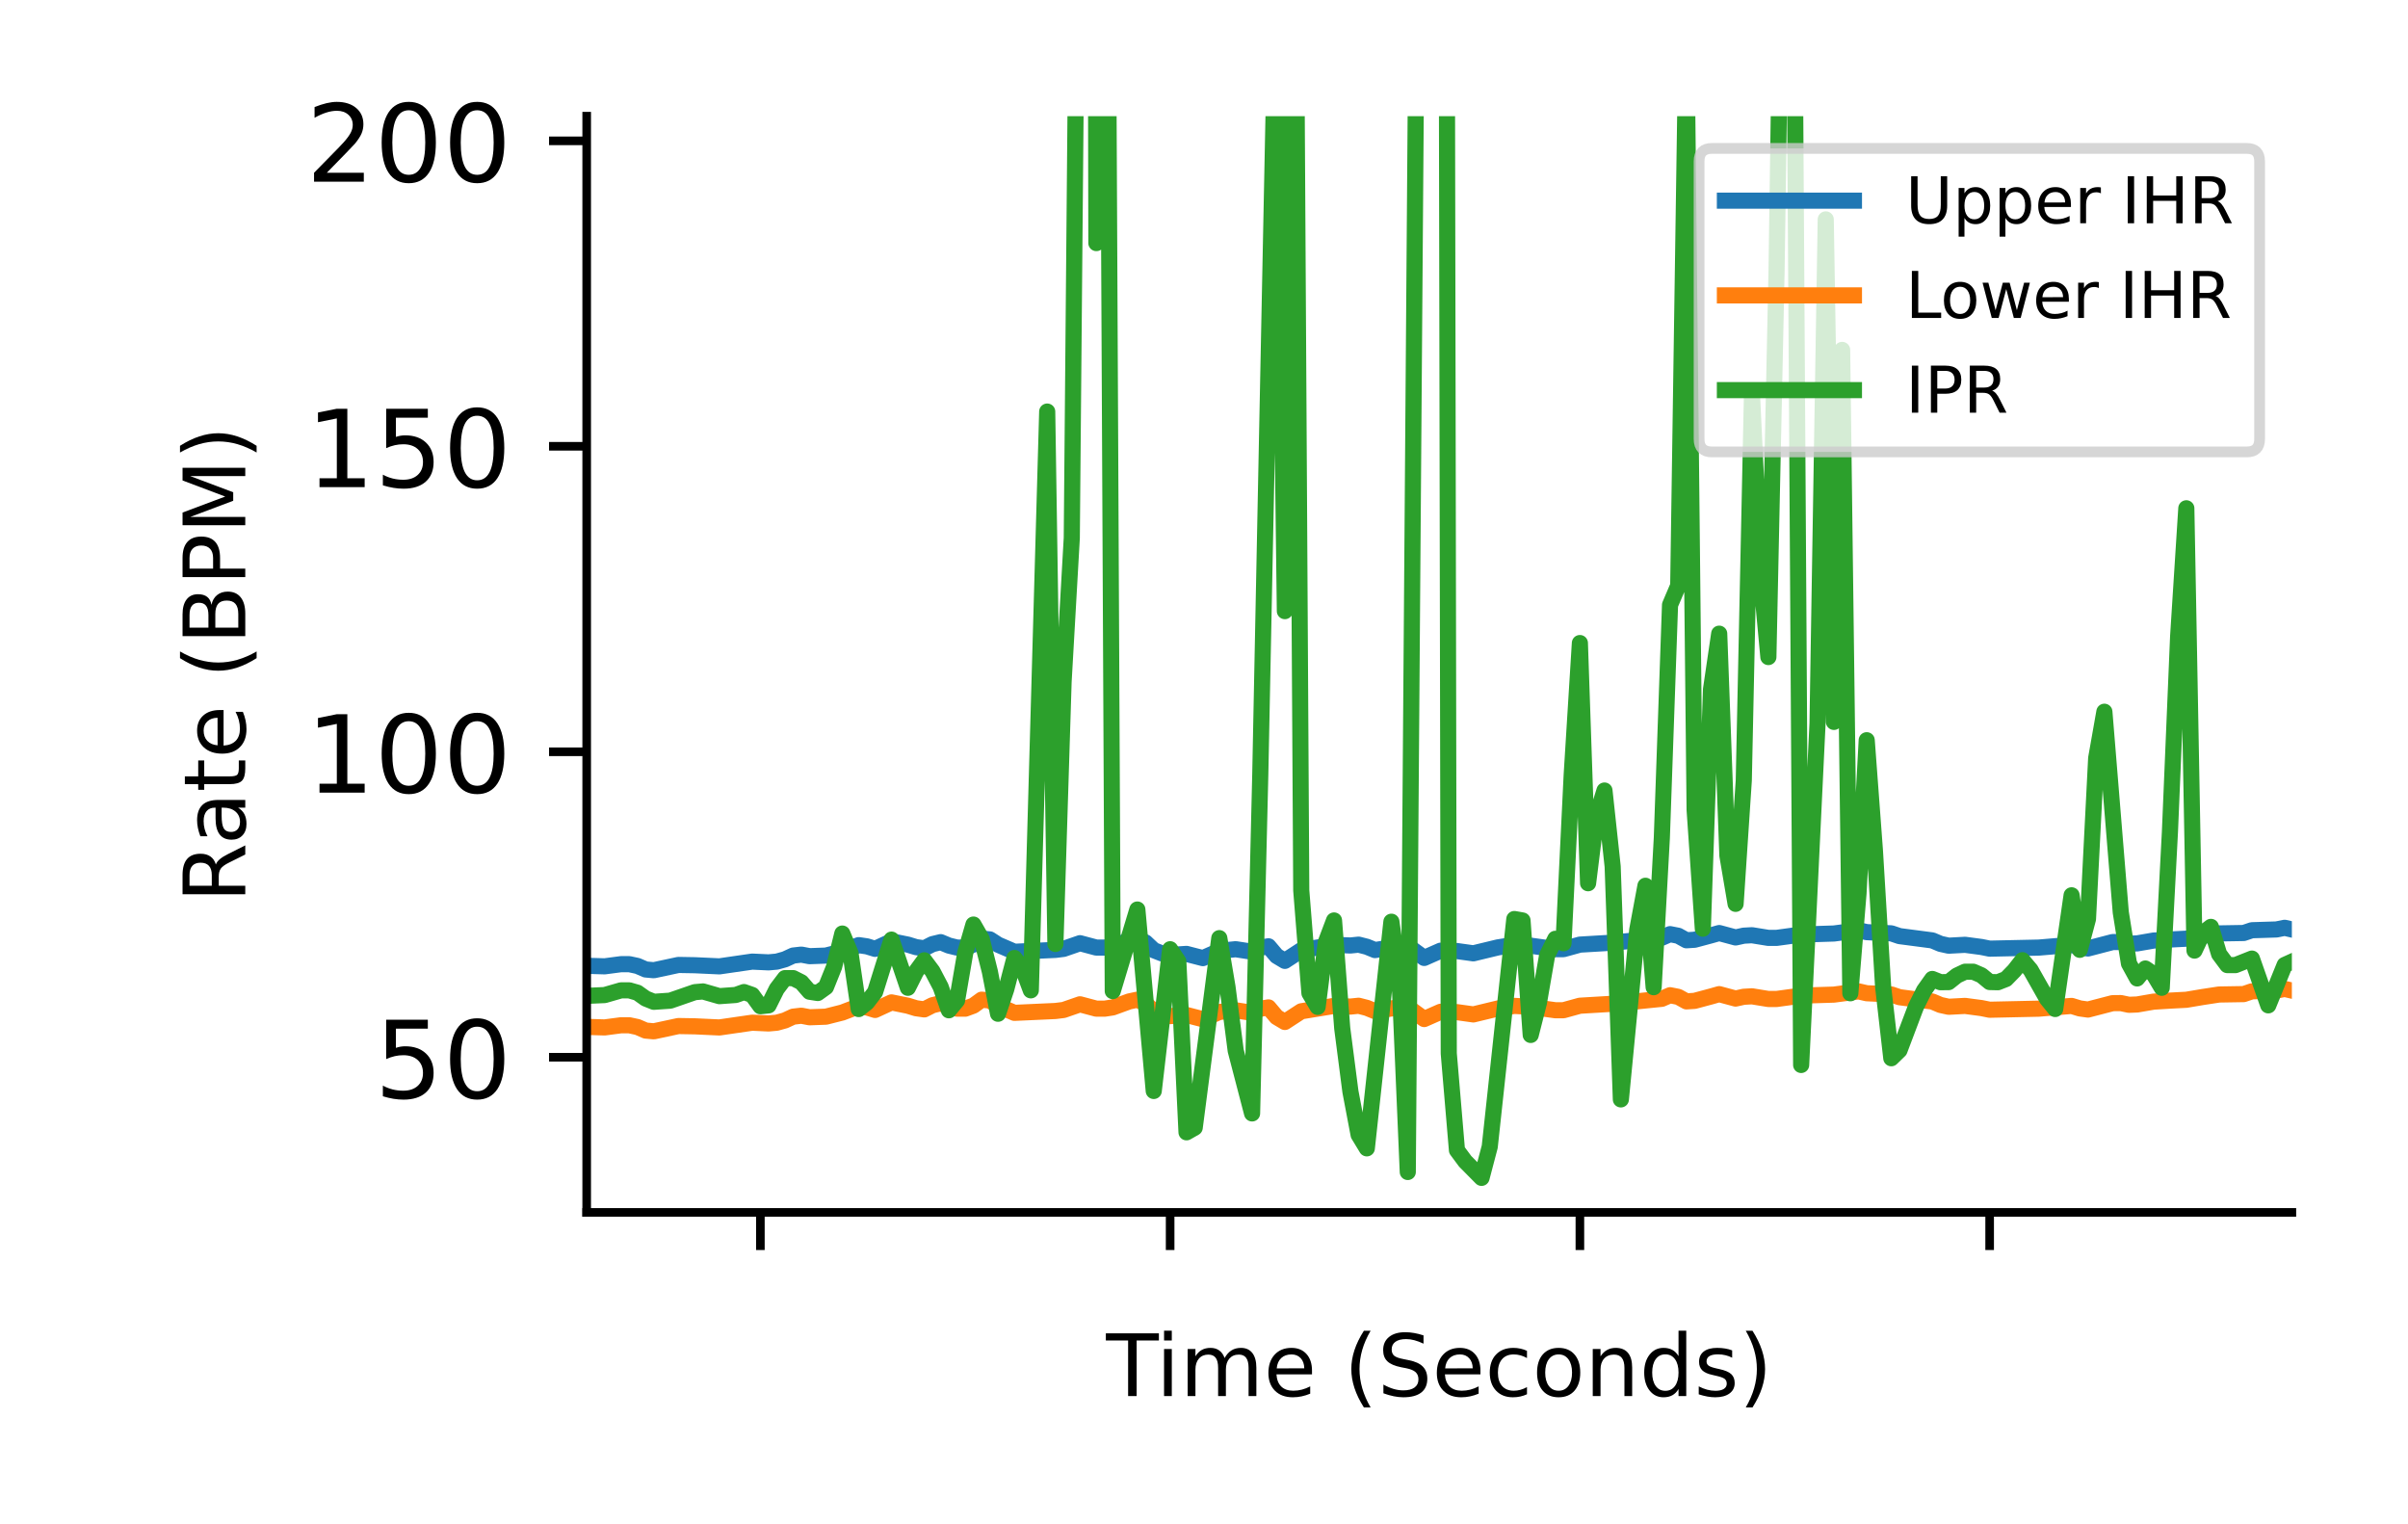 <?xml version="1.0" encoding="utf-8" standalone="no"?>
<!DOCTYPE svg PUBLIC "-//W3C//DTD SVG 1.1//EN"
  "http://www.w3.org/Graphics/SVG/1.1/DTD/svg11.dtd">
<!-- Created with matplotlib (https://matplotlib.org/) -->
<svg height="141.732pt" version="1.1" viewBox="0 0 223.937 141.732" width="223.937pt" xmlns="http://www.w3.org/2000/svg" xmlns:xlink="http://www.w3.org/1999/xlink">
 <defs>
  <style type="text/css">*{stroke-linecap:butt;stroke-linejoin:round;}</style>
 </defs>
 <g id="figure_1">
  <g id="patch_1">
   <path d="M 0 141.732 
L 223.937 141.732 
L 223.937 0 
L 0 0 
z
" style="fill:#ffffff;"/>
  </g>
  <g id="axes_1">
   <g id="patch_2">
    <path d="M 54.56 112.732 
L 213.137 112.732 
L 213.137 10.8 
L 54.56 10.8 
z
" style="fill:#ffffff;"/>
   </g>
   <g id="matplotlib.axis_1">
    <g id="xtick_1">
     <g id="line2d_1">
      <defs>
       <path d="M 0 0 
L 0 3.5 
" id="m9032df7be7" style="stroke:#000000;stroke-width:0.8;"/>
      </defs>
      <g>
       <use style="stroke:#000000;stroke-width:0.8;" x="70.713" xlink:href="#m9032df7be7" y="112.732"/>
      </g>
     </g>
    </g>
    <g id="xtick_2">
     <g id="line2d_2">
      <g>
       <use style="stroke:#000000;stroke-width:0.8;" x="108.819" xlink:href="#m9032df7be7" y="112.732"/>
      </g>
     </g>
    </g>
    <g id="xtick_3">
     <g id="line2d_3">
      <g>
       <use style="stroke:#000000;stroke-width:0.8;" x="146.925" xlink:href="#m9032df7be7" y="112.732"/>
      </g>
     </g>
    </g>
    <g id="xtick_4">
     <g id="line2d_4">
      <g>
       <use style="stroke:#000000;stroke-width:0.8;" x="185.031" xlink:href="#m9032df7be7" y="112.732"/>
      </g>
     </g>
    </g>
    <g id="text_1">
     <!-- Time (Seconds) -->
     <g transform="translate(102.864 129.811)scale(0.08 -0.08)">
      <defs>
       <path d="M -0.297 72.906 
L 61.375 72.906 
L 61.375 64.594 
L 35.5 64.594 
L 35.5 0 
L 25.594 0 
L 25.594 64.594 
L -0.297 64.594 
z
" id="DejaVuSans-84"/>
       <path d="M 9.422 54.688 
L 18.406 54.688 
L 18.406 0 
L 9.422 0 
z
M 9.422 75.984 
L 18.406 75.984 
L 18.406 64.594 
L 9.422 64.594 
z
" id="DejaVuSans-105"/>
       <path d="M 52 44.188 
Q 55.375 50.25 60.062 53.125 
Q 64.75 56 71.094 56 
Q 79.641 56 84.281 50.016 
Q 88.922 44.047 88.922 33.016 
L 88.922 0 
L 79.891 0 
L 79.891 32.719 
Q 79.891 40.578 77.094 44.375 
Q 74.312 48.188 68.609 48.188 
Q 61.625 48.188 57.562 43.547 
Q 53.516 38.922 53.516 30.906 
L 53.516 0 
L 44.484 0 
L 44.484 32.719 
Q 44.484 40.625 41.703 44.406 
Q 38.922 48.188 33.109 48.188 
Q 26.219 48.188 22.156 43.531 
Q 18.109 38.875 18.109 30.906 
L 18.109 0 
L 9.078 0 
L 9.078 54.688 
L 18.109 54.688 
L 18.109 46.188 
Q 21.188 51.219 25.484 53.609 
Q 29.781 56 35.688 56 
Q 41.656 56 45.828 52.969 
Q 50 49.953 52 44.188 
z
" id="DejaVuSans-109"/>
       <path d="M 56.203 29.594 
L 56.203 25.203 
L 14.891 25.203 
Q 15.484 15.922 20.484 11.062 
Q 25.484 6.203 34.422 6.203 
Q 39.594 6.203 44.453 7.469 
Q 49.312 8.734 54.109 11.281 
L 54.109 2.781 
Q 49.266 0.734 44.188 -0.344 
Q 39.109 -1.422 33.891 -1.422 
Q 20.797 -1.422 13.156 6.188 
Q 5.516 13.812 5.516 26.812 
Q 5.516 40.234 12.766 48.109 
Q 20.016 56 32.328 56 
Q 43.359 56 49.781 48.891 
Q 56.203 41.797 56.203 29.594 
z
M 47.219 32.234 
Q 47.125 39.594 43.094 43.984 
Q 39.062 48.391 32.422 48.391 
Q 24.906 48.391 20.391 44.141 
Q 15.875 39.891 15.188 32.172 
z
" id="DejaVuSans-101"/>
       <path id="DejaVuSans-32"/>
       <path d="M 31 75.875 
Q 24.469 64.656 21.281 53.656 
Q 18.109 42.672 18.109 31.391 
Q 18.109 20.125 21.312 9.062 
Q 24.516 -2 31 -13.188 
L 23.188 -13.188 
Q 15.875 -1.703 12.234 9.375 
Q 8.594 20.453 8.594 31.391 
Q 8.594 42.281 12.203 53.312 
Q 15.828 64.359 23.188 75.875 
z
" id="DejaVuSans-40"/>
       <path d="M 53.516 70.516 
L 53.516 60.891 
Q 47.906 63.578 42.922 64.891 
Q 37.938 66.219 33.297 66.219 
Q 25.25 66.219 20.875 63.094 
Q 16.5 59.969 16.5 54.203 
Q 16.5 49.359 19.406 46.891 
Q 22.312 44.438 30.422 42.922 
L 36.375 41.703 
Q 47.406 39.594 52.656 34.297 
Q 57.906 29 57.906 20.125 
Q 57.906 9.516 50.797 4.047 
Q 43.703 -1.422 29.984 -1.422 
Q 24.812 -1.422 18.969 -0.25 
Q 13.141 0.922 6.891 3.219 
L 6.891 13.375 
Q 12.891 10.016 18.656 8.297 
Q 24.422 6.594 29.984 6.594 
Q 38.422 6.594 43.016 9.906 
Q 47.609 13.234 47.609 19.391 
Q 47.609 24.75 44.312 27.781 
Q 41.016 30.812 33.5 32.328 
L 27.484 33.5 
Q 16.453 35.688 11.516 40.375 
Q 6.594 45.062 6.594 53.422 
Q 6.594 63.094 13.406 68.656 
Q 20.219 74.219 32.172 74.219 
Q 37.312 74.219 42.625 73.281 
Q 47.953 72.359 53.516 70.516 
z
" id="DejaVuSans-83"/>
       <path d="M 48.781 52.594 
L 48.781 44.188 
Q 44.969 46.297 41.141 47.344 
Q 37.312 48.391 33.406 48.391 
Q 24.656 48.391 19.812 42.844 
Q 14.984 37.312 14.984 27.297 
Q 14.984 17.281 19.812 11.734 
Q 24.656 6.203 33.406 6.203 
Q 37.312 6.203 41.141 7.25 
Q 44.969 8.297 48.781 10.406 
L 48.781 2.094 
Q 45.016 0.344 40.984 -0.531 
Q 36.969 -1.422 32.422 -1.422 
Q 20.062 -1.422 12.781 6.344 
Q 5.516 14.109 5.516 27.297 
Q 5.516 40.672 12.859 48.328 
Q 20.219 56 33.016 56 
Q 37.156 56 41.109 55.141 
Q 45.062 54.297 48.781 52.594 
z
" id="DejaVuSans-99"/>
       <path d="M 30.609 48.391 
Q 23.391 48.391 19.188 42.75 
Q 14.984 37.109 14.984 27.297 
Q 14.984 17.484 19.156 11.844 
Q 23.344 6.203 30.609 6.203 
Q 37.797 6.203 41.984 11.859 
Q 46.188 17.531 46.188 27.297 
Q 46.188 37.016 41.984 42.703 
Q 37.797 48.391 30.609 48.391 
z
M 30.609 56 
Q 42.328 56 49.016 48.375 
Q 55.719 40.766 55.719 27.297 
Q 55.719 13.875 49.016 6.219 
Q 42.328 -1.422 30.609 -1.422 
Q 18.844 -1.422 12.172 6.219 
Q 5.516 13.875 5.516 27.297 
Q 5.516 40.766 12.172 48.375 
Q 18.844 56 30.609 56 
z
" id="DejaVuSans-111"/>
       <path d="M 54.891 33.016 
L 54.891 0 
L 45.906 0 
L 45.906 32.719 
Q 45.906 40.484 42.875 44.328 
Q 39.844 48.188 33.797 48.188 
Q 26.516 48.188 22.312 43.547 
Q 18.109 38.922 18.109 30.906 
L 18.109 0 
L 9.078 0 
L 9.078 54.688 
L 18.109 54.688 
L 18.109 46.188 
Q 21.344 51.125 25.703 53.562 
Q 30.078 56 35.797 56 
Q 45.219 56 50.047 50.172 
Q 54.891 44.344 54.891 33.016 
z
" id="DejaVuSans-110"/>
       <path d="M 45.406 46.391 
L 45.406 75.984 
L 54.391 75.984 
L 54.391 0 
L 45.406 0 
L 45.406 8.203 
Q 42.578 3.328 38.25 0.953 
Q 33.938 -1.422 27.875 -1.422 
Q 17.969 -1.422 11.734 6.484 
Q 5.516 14.406 5.516 27.297 
Q 5.516 40.188 11.734 48.094 
Q 17.969 56 27.875 56 
Q 33.938 56 38.25 53.625 
Q 42.578 51.266 45.406 46.391 
z
M 14.797 27.297 
Q 14.797 17.391 18.875 11.75 
Q 22.953 6.109 30.078 6.109 
Q 37.203 6.109 41.297 11.75 
Q 45.406 17.391 45.406 27.297 
Q 45.406 37.203 41.297 42.844 
Q 37.203 48.484 30.078 48.484 
Q 22.953 48.484 18.875 42.844 
Q 14.797 37.203 14.797 27.297 
z
" id="DejaVuSans-100"/>
       <path d="M 44.281 53.078 
L 44.281 44.578 
Q 40.484 46.531 36.375 47.5 
Q 32.281 48.484 27.875 48.484 
Q 21.188 48.484 17.844 46.438 
Q 14.5 44.391 14.5 40.281 
Q 14.5 37.156 16.891 35.375 
Q 19.281 33.594 26.516 31.984 
L 29.594 31.297 
Q 39.156 29.25 43.188 25.516 
Q 47.219 21.781 47.219 15.094 
Q 47.219 7.469 41.188 3.016 
Q 35.156 -1.422 24.609 -1.422 
Q 20.219 -1.422 15.453 -0.562 
Q 10.688 0.297 5.422 2 
L 5.422 11.281 
Q 10.406 8.688 15.234 7.391 
Q 20.062 6.109 24.812 6.109 
Q 31.156 6.109 34.562 8.281 
Q 37.984 10.453 37.984 14.406 
Q 37.984 18.062 35.516 20.016 
Q 33.062 21.969 24.703 23.781 
L 21.578 24.516 
Q 13.234 26.266 9.516 29.906 
Q 5.812 33.547 5.812 39.891 
Q 5.812 47.609 11.281 51.797 
Q 16.75 56 26.812 56 
Q 31.781 56 36.172 55.266 
Q 40.578 54.547 44.281 53.078 
z
" id="DejaVuSans-115"/>
       <path d="M 8.016 75.875 
L 15.828 75.875 
Q 23.141 64.359 26.781 53.312 
Q 30.422 42.281 30.422 31.391 
Q 30.422 20.453 26.781 9.375 
Q 23.141 -1.703 15.828 -13.188 
L 8.016 -13.188 
Q 14.5 -2 17.703 9.062 
Q 20.906 20.125 20.906 31.391 
Q 20.906 42.672 17.703 53.656 
Q 14.5 64.656 8.016 75.875 
z
" id="DejaVuSans-41"/>
      </defs>
      <use xlink:href="#DejaVuSans-84"/>
      <use x="57.959" xlink:href="#DejaVuSans-105"/>
      <use x="85.742" xlink:href="#DejaVuSans-109"/>
      <use x="183.154" xlink:href="#DejaVuSans-101"/>
      <use x="244.678" xlink:href="#DejaVuSans-32"/>
      <use x="276.465" xlink:href="#DejaVuSans-40"/>
      <use x="315.479" xlink:href="#DejaVuSans-83"/>
      <use x="378.955" xlink:href="#DejaVuSans-101"/>
      <use x="440.479" xlink:href="#DejaVuSans-99"/>
      <use x="495.459" xlink:href="#DejaVuSans-111"/>
      <use x="556.641" xlink:href="#DejaVuSans-110"/>
      <use x="620.02" xlink:href="#DejaVuSans-100"/>
      <use x="683.496" xlink:href="#DejaVuSans-115"/>
      <use x="735.596" xlink:href="#DejaVuSans-41"/>
     </g>
    </g>
   </g>
   <g id="matplotlib.axis_2">
    <g id="ytick_1">
     <g id="line2d_5">
      <defs>
       <path d="M 0 0 
L -3.5 0 
" id="m1cfcc78757" style="stroke:#000000;stroke-width:0.8;"/>
      </defs>
      <g>
       <use style="stroke:#000000;stroke-width:0.8;" x="54.56" xlink:href="#m1cfcc78757" y="98.307"/>
      </g>
     </g>
     <g id="text_2">
      <!-- 50 -->
      <g transform="translate(34.835 102.106)scale(0.1 -0.1)">
       <defs>
        <path d="M 10.797 72.906 
L 49.516 72.906 
L 49.516 64.594 
L 19.828 64.594 
L 19.828 46.734 
Q 21.969 47.469 24.109 47.828 
Q 26.266 48.188 28.422 48.188 
Q 40.625 48.188 47.75 41.5 
Q 54.891 34.812 54.891 23.391 
Q 54.891 11.625 47.562 5.094 
Q 40.234 -1.422 26.906 -1.422 
Q 22.312 -1.422 17.547 -0.641 
Q 12.797 0.141 7.719 1.703 
L 7.719 11.625 
Q 12.109 9.234 16.797 8.062 
Q 21.484 6.891 26.703 6.891 
Q 35.156 6.891 40.078 11.328 
Q 45.016 15.766 45.016 23.391 
Q 45.016 31 40.078 35.438 
Q 35.156 39.891 26.703 39.891 
Q 22.75 39.891 18.812 39.016 
Q 14.891 38.141 10.797 36.281 
z
" id="DejaVuSans-53"/>
        <path d="M 31.781 66.406 
Q 24.172 66.406 20.328 58.906 
Q 16.5 51.422 16.5 36.375 
Q 16.5 21.391 20.328 13.891 
Q 24.172 6.391 31.781 6.391 
Q 39.453 6.391 43.281 13.891 
Q 47.125 21.391 47.125 36.375 
Q 47.125 51.422 43.281 58.906 
Q 39.453 66.406 31.781 66.406 
z
M 31.781 74.219 
Q 44.047 74.219 50.516 64.516 
Q 56.984 54.828 56.984 36.375 
Q 56.984 17.969 50.516 8.266 
Q 44.047 -1.422 31.781 -1.422 
Q 19.531 -1.422 13.062 8.266 
Q 6.594 17.969 6.594 36.375 
Q 6.594 54.828 13.062 64.516 
Q 19.531 74.219 31.781 74.219 
z
" id="DejaVuSans-48"/>
       </defs>
       <use xlink:href="#DejaVuSans-53"/>
       <use x="63.623" xlink:href="#DejaVuSans-48"/>
      </g>
     </g>
    </g>
    <g id="ytick_2">
     <g id="line2d_6">
      <g>
       <use style="stroke:#000000;stroke-width:0.8;" x="54.56" xlink:href="#m1cfcc78757" y="69.903"/>
      </g>
     </g>
     <g id="text_3">
      <!-- 100 -->
      <g transform="translate(28.473 73.702)scale(0.1 -0.1)">
       <defs>
        <path d="M 12.406 8.297 
L 28.516 8.297 
L 28.516 63.922 
L 10.984 60.406 
L 10.984 69.391 
L 28.422 72.906 
L 38.281 72.906 
L 38.281 8.297 
L 54.391 8.297 
L 54.391 0 
L 12.406 0 
z
" id="DejaVuSans-49"/>
       </defs>
       <use xlink:href="#DejaVuSans-49"/>
       <use x="63.623" xlink:href="#DejaVuSans-48"/>
       <use x="127.246" xlink:href="#DejaVuSans-48"/>
      </g>
     </g>
    </g>
    <g id="ytick_3">
     <g id="line2d_7">
      <g>
       <use style="stroke:#000000;stroke-width:0.8;" x="54.56" xlink:href="#m1cfcc78757" y="41.499"/>
      </g>
     </g>
     <g id="text_4">
      <!-- 150 -->
      <g transform="translate(28.473 45.298)scale(0.1 -0.1)">
       <use xlink:href="#DejaVuSans-49"/>
       <use x="63.623" xlink:href="#DejaVuSans-53"/>
       <use x="127.246" xlink:href="#DejaVuSans-48"/>
      </g>
     </g>
    </g>
    <g id="ytick_4">
     <g id="line2d_8">
      <g>
       <use style="stroke:#000000;stroke-width:0.8;" x="54.56" xlink:href="#m1cfcc78757" y="13.095"/>
      </g>
     </g>
     <g id="text_5">
      <!-- 200 -->
      <g transform="translate(28.473 16.894)scale(0.1 -0.1)">
       <defs>
        <path d="M 19.188 8.297 
L 53.609 8.297 
L 53.609 0 
L 7.328 0 
L 7.328 8.297 
Q 12.938 14.109 22.625 23.891 
Q 32.328 33.688 34.812 36.531 
Q 39.547 41.844 41.422 45.531 
Q 43.312 49.219 43.312 52.781 
Q 43.312 58.594 39.234 62.25 
Q 35.156 65.922 28.609 65.922 
Q 23.969 65.922 18.812 64.312 
Q 13.672 62.703 7.812 59.422 
L 7.812 69.391 
Q 13.766 71.781 18.938 73 
Q 24.125 74.219 28.422 74.219 
Q 39.75 74.219 46.484 68.547 
Q 53.219 62.891 53.219 53.422 
Q 53.219 48.922 51.531 44.891 
Q 49.859 40.875 45.406 35.406 
Q 44.188 33.984 37.641 27.219 
Q 31.109 20.453 19.188 8.297 
z
" id="DejaVuSans-50"/>
       </defs>
       <use xlink:href="#DejaVuSans-50"/>
       <use x="63.623" xlink:href="#DejaVuSans-48"/>
       <use x="127.246" xlink:href="#DejaVuSans-48"/>
      </g>
     </g>
    </g>
    <g id="text_6">
     <!-- Rate (BPM) -->
     <g transform="translate(22.809 83.936)rotate(-90)scale(0.08 -0.08)">
      <defs>
       <path d="M 44.391 34.188 
Q 47.562 33.109 50.562 29.594 
Q 53.562 26.078 56.594 19.922 
L 66.609 0 
L 56 0 
L 46.688 18.703 
Q 43.062 26.031 39.672 28.422 
Q 36.281 30.812 30.422 30.812 
L 19.672 30.812 
L 19.672 0 
L 9.812 0 
L 9.812 72.906 
L 32.078 72.906 
Q 44.578 72.906 50.734 67.672 
Q 56.891 62.453 56.891 51.906 
Q 56.891 45.016 53.688 40.469 
Q 50.484 35.938 44.391 34.188 
z
M 19.672 64.797 
L 19.672 38.922 
L 32.078 38.922 
Q 39.203 38.922 42.844 42.219 
Q 46.484 45.516 46.484 51.906 
Q 46.484 58.297 42.844 61.547 
Q 39.203 64.797 32.078 64.797 
z
" id="DejaVuSans-82"/>
       <path d="M 34.281 27.484 
Q 23.391 27.484 19.188 25 
Q 14.984 22.516 14.984 16.5 
Q 14.984 11.719 18.141 8.906 
Q 21.297 6.109 26.703 6.109 
Q 34.188 6.109 38.703 11.406 
Q 43.219 16.703 43.219 25.484 
L 43.219 27.484 
z
M 52.203 31.203 
L 52.203 0 
L 43.219 0 
L 43.219 8.297 
Q 40.141 3.328 35.547 0.953 
Q 30.953 -1.422 24.312 -1.422 
Q 15.922 -1.422 10.953 3.297 
Q 6 8.016 6 15.922 
Q 6 25.141 12.172 29.828 
Q 18.359 34.516 30.609 34.516 
L 43.219 34.516 
L 43.219 35.406 
Q 43.219 41.609 39.141 45 
Q 35.062 48.391 27.688 48.391 
Q 23 48.391 18.547 47.266 
Q 14.109 46.141 10.016 43.891 
L 10.016 52.203 
Q 14.938 54.109 19.578 55.047 
Q 24.219 56 28.609 56 
Q 40.484 56 46.344 49.844 
Q 52.203 43.703 52.203 31.203 
z
" id="DejaVuSans-97"/>
       <path d="M 18.312 70.219 
L 18.312 54.688 
L 36.812 54.688 
L 36.812 47.703 
L 18.312 47.703 
L 18.312 18.016 
Q 18.312 11.328 20.141 9.422 
Q 21.969 7.516 27.594 7.516 
L 36.812 7.516 
L 36.812 0 
L 27.594 0 
Q 17.188 0 13.234 3.875 
Q 9.281 7.766 9.281 18.016 
L 9.281 47.703 
L 2.688 47.703 
L 2.688 54.688 
L 9.281 54.688 
L 9.281 70.219 
z
" id="DejaVuSans-116"/>
       <path d="M 19.672 34.812 
L 19.672 8.109 
L 35.5 8.109 
Q 43.453 8.109 47.281 11.406 
Q 51.125 14.703 51.125 21.484 
Q 51.125 28.328 47.281 31.562 
Q 43.453 34.812 35.5 34.812 
z
M 19.672 64.797 
L 19.672 42.828 
L 34.281 42.828 
Q 41.5 42.828 45.031 45.531 
Q 48.578 48.25 48.578 53.812 
Q 48.578 59.328 45.031 62.062 
Q 41.5 64.797 34.281 64.797 
z
M 9.812 72.906 
L 35.016 72.906 
Q 46.297 72.906 52.391 68.219 
Q 58.5 63.531 58.5 54.891 
Q 58.5 48.188 55.375 44.234 
Q 52.25 40.281 46.188 39.312 
Q 53.469 37.75 57.5 32.781 
Q 61.531 27.828 61.531 20.406 
Q 61.531 10.641 54.891 5.312 
Q 48.25 0 35.984 0 
L 9.812 0 
z
" id="DejaVuSans-66"/>
       <path d="M 19.672 64.797 
L 19.672 37.406 
L 32.078 37.406 
Q 38.969 37.406 42.719 40.969 
Q 46.484 44.531 46.484 51.125 
Q 46.484 57.672 42.719 61.234 
Q 38.969 64.797 32.078 64.797 
z
M 9.812 72.906 
L 32.078 72.906 
Q 44.344 72.906 50.609 67.359 
Q 56.891 61.812 56.891 51.125 
Q 56.891 40.328 50.609 34.812 
Q 44.344 29.297 32.078 29.297 
L 19.672 29.297 
L 19.672 0 
L 9.812 0 
z
" id="DejaVuSans-80"/>
       <path d="M 9.812 72.906 
L 24.516 72.906 
L 43.109 23.297 
L 61.812 72.906 
L 76.516 72.906 
L 76.516 0 
L 66.891 0 
L 66.891 64.016 
L 48.094 14.016 
L 38.188 14.016 
L 19.391 64.016 
L 19.391 0 
L 9.812 0 
z
" id="DejaVuSans-77"/>
      </defs>
      <use xlink:href="#DejaVuSans-82"/>
      <use x="67.232" xlink:href="#DejaVuSans-97"/>
      <use x="128.512" xlink:href="#DejaVuSans-116"/>
      <use x="167.721" xlink:href="#DejaVuSans-101"/>
      <use x="229.244" xlink:href="#DejaVuSans-32"/>
      <use x="261.031" xlink:href="#DejaVuSans-40"/>
      <use x="300.045" xlink:href="#DejaVuSans-66"/>
      <use x="368.648" xlink:href="#DejaVuSans-80"/>
      <use x="428.951" xlink:href="#DejaVuSans-77"/>
      <use x="515.23" xlink:href="#DejaVuSans-41"/>
     </g>
    </g>
   </g>
   <g id="line2d_9">
    <path clip-path="url(#p18c6b9c912)" d="M 53.946 89.786 
L 56.232 89.853 
L 57.757 89.652 
L 58.519 89.652 
L 59.281 89.815 
L 60.043 90.145 
L 60.805 90.214 
L 63.092 89.724 
L 64.616 89.75 
L 66.902 89.856 
L 69.951 89.414 
L 71.475 89.484 
L 72.237 89.415 
L 72.999 89.203 
L 73.761 88.851 
L 74.523 88.764 
L 75.286 88.909 
L 76.81 88.854 
L 78.334 88.467 
L 79.858 87.883 
L 80.62 87.995 
L 81.382 88.228 
L 82.907 87.526 
L 84.431 87.836 
L 85.193 88.069 
L 85.955 88.177 
L 86.717 87.789 
L 87.479 87.605 
L 88.242 87.923 
L 89.004 88.11 
L 89.766 88.11 
L 90.528 87.828 
L 91.29 87.274 
L 92.052 87.349 
L 92.814 87.84 
L 94.339 88.498 
L 98.149 88.325 
L 98.911 88.231 
L 100.436 87.703 
L 101.96 88.11 
L 102.722 88.11 
L 103.484 87.992 
L 105.008 87.437 
L 105.77 87.274 
L 106.532 87.635 
L 107.295 88.353 
L 108.057 88.652 
L 108.819 88.799 
L 110.343 88.697 
L 111.867 89.09 
L 113.392 88.414 
L 114.916 88.261 
L 116.44 88.497 
L 117.202 88.118 
L 117.964 87.99 
L 118.726 88.891 
L 119.489 89.346 
L 121.013 88.352 
L 124.061 87.853 
L 125.586 87.915 
L 126.348 87.837 
L 127.11 88.032 
L 127.872 88.342 
L 130.158 87.962 
L 130.92 87.962 
L 132.445 89.073 
L 133.969 88.4 
L 135.493 88.432 
L 137.017 88.644 
L 139.304 88.092 
L 140.828 87.851 
L 142.352 87.934 
L 144.639 88.256 
L 145.401 88.256 
L 146.925 87.834 
L 149.973 87.654 
L 154.546 87.192 
L 155.308 86.86 
L 156.07 87.01 
L 156.833 87.431 
L 157.595 87.382 
L 159.119 86.974 
L 159.881 86.758 
L 161.405 87.169 
L 162.167 87.002 
L 162.929 86.961 
L 164.454 87.208 
L 165.216 87.208 
L 167.502 86.897 
L 170.551 86.801 
L 172.837 86.499 
L 173.599 86.674 
L 175.886 86.785 
L 176.648 87.043 
L 179.696 87.442 
L 180.458 87.764 
L 181.22 87.933 
L 182.745 87.852 
L 184.269 88.054 
L 185.031 88.209 
L 189.604 88.11 
L 192.652 87.852 
L 193.414 88.086 
L 194.176 88.193 
L 196.463 87.598 
L 197.225 87.589 
L 197.987 87.749 
L 198.749 87.72 
L 200.273 87.457 
L 201.798 87.361 
L 203.322 87.283 
L 204.846 87.025 
L 206.37 86.792 
L 208.657 86.754 
L 209.419 86.496 
L 211.705 86.425 
L 212.467 86.271 
L 213.229 86.448 
L 213.229 86.448 
" style="fill:none;stroke:#1f77b4;stroke-linecap:square;stroke-width:1.5;"/>
   </g>
   <g id="line2d_10">
    <path clip-path="url(#p18c6b9c912)" d="M 53.946 95.467 
L 56.232 95.534 
L 57.757 95.333 
L 58.519 95.333 
L 59.281 95.496 
L 60.043 95.826 
L 60.805 95.895 
L 63.092 95.405 
L 64.616 95.431 
L 66.902 95.537 
L 69.951 95.095 
L 71.475 95.165 
L 72.237 95.096 
L 72.999 94.884 
L 73.761 94.532 
L 74.523 94.444 
L 75.286 94.59 
L 76.81 94.534 
L 78.334 94.148 
L 79.858 93.564 
L 80.62 93.675 
L 81.382 93.909 
L 82.907 93.207 
L 84.431 93.517 
L 85.193 93.75 
L 85.955 93.858 
L 86.717 93.47 
L 87.479 93.286 
L 88.242 93.604 
L 89.004 93.79 
L 89.766 93.79 
L 90.528 93.509 
L 91.29 92.955 
L 92.052 93.03 
L 92.814 93.521 
L 94.339 94.179 
L 98.149 94.006 
L 98.911 93.912 
L 100.436 93.384 
L 101.96 93.79 
L 102.722 93.79 
L 103.484 93.673 
L 105.008 93.118 
L 105.77 92.955 
L 106.532 93.315 
L 107.295 94.034 
L 108.057 94.333 
L 108.819 94.48 
L 110.343 94.377 
L 111.867 94.771 
L 113.392 94.095 
L 114.916 93.942 
L 116.44 94.177 
L 117.202 93.799 
L 117.964 93.671 
L 118.726 94.572 
L 119.489 95.027 
L 121.013 94.033 
L 124.061 93.533 
L 125.586 93.596 
L 126.348 93.518 
L 127.11 93.713 
L 127.872 94.023 
L 130.158 93.643 
L 130.92 93.643 
L 132.445 94.754 
L 133.969 94.081 
L 135.493 94.113 
L 137.017 94.325 
L 139.304 93.773 
L 140.828 93.532 
L 142.352 93.615 
L 144.639 93.936 
L 145.401 93.936 
L 146.925 93.515 
L 149.973 93.335 
L 154.546 92.873 
L 155.308 92.54 
L 156.07 92.691 
L 156.833 93.112 
L 157.595 93.063 
L 159.119 92.655 
L 159.881 92.439 
L 161.405 92.85 
L 162.167 92.683 
L 162.929 92.641 
L 164.454 92.889 
L 165.216 92.889 
L 167.502 92.578 
L 170.551 92.482 
L 172.837 92.18 
L 173.599 92.355 
L 175.886 92.466 
L 176.648 92.724 
L 179.696 93.123 
L 180.458 93.445 
L 181.22 93.613 
L 182.745 93.533 
L 184.269 93.735 
L 185.031 93.889 
L 189.604 93.79 
L 192.652 93.533 
L 193.414 93.767 
L 194.176 93.873 
L 196.463 93.279 
L 197.225 93.27 
L 197.987 93.43 
L 198.749 93.401 
L 200.273 93.137 
L 201.798 93.042 
L 203.322 92.963 
L 204.846 92.706 
L 206.37 92.473 
L 208.657 92.435 
L 209.419 92.177 
L 211.705 92.106 
L 212.467 91.952 
L 213.229 92.129 
L 213.229 92.129 
" style="fill:none;stroke:#ff7f0e;stroke-linecap:square;stroke-width:1.5;"/>
   </g>
   <g id="line2d_11">
    <path clip-path="url(#p18c6b9c912)" d="M 53.946 92.626 
L 56.232 92.525 
L 57.757 92.085 
L 58.519 92.085 
L 59.281 92.305 
L 60.043 92.846 
L 60.805 93.151 
L 62.329 93.046 
L 64.616 92.254 
L 65.378 92.188 
L 66.902 92.626 
L 68.426 92.516 
L 69.189 92.246 
L 69.951 92.512 
L 70.713 93.562 
L 71.475 93.483 
L 72.237 91.954 
L 72.999 90.95 
L 73.761 90.95 
L 74.523 91.335 
L 75.286 92.214 
L 76.048 92.334 
L 76.81 91.785 
L 77.572 89.889 
L 78.334 86.805 
L 79.096 88.635 
L 79.858 93.828 
L 80.62 93.227 
L 81.382 92.24 
L 82.907 87.369 
L 84.431 91.848 
L 85.193 90.332 
L 85.955 89.292 
L 86.717 90.312 
L 87.479 91.766 
L 88.242 93.941 
L 89.004 93.021 
L 89.766 88.595 
L 90.528 85.968 
L 91.29 87.299 
L 92.052 90.335 
L 92.814 94.263 
L 93.576 91.991 
L 94.339 89.078 
L 95.101 90.039 
L 95.863 92.085 
L 97.387 38.269 
L 98.149 87.773 
L 98.911 63.386 
L 99.673 50.019 
L 100.123 -1 
M 101.915 -1 
L 101.96 22.604 
L 102.163 -1 
M 103.035 -1 
L 103.484 92.157 
L 105.77 84.57 
L 107.295 101.443 
L 108.819 88.263 
L 109.581 89.4 
L 110.343 105.288 
L 111.105 104.854 
L 113.392 87.232 
L 114.154 91.773 
L 114.916 97.689 
L 116.44 103.531 
L 117.202 72.033 
L 118.672 -1 
M 118.761 -1 
L 119.489 56.825 
L 119.912 -1 
M 120.522 -1 
L 121.013 82.79 
L 121.775 92.348 
L 122.537 93.627 
L 123.299 87.602 
L 124.061 85.588 
L 124.823 95.612 
L 125.586 101.505 
L 126.348 105.521 
L 127.11 106.777 
L 129.396 85.704 
L 130.158 91.12 
L 130.92 108.976 
L 131.742 -1 
M 134.546 -1 
L 134.731 97.95 
L 135.493 106.953 
L 136.255 107.981 
L 137.779 109.522 
L 138.542 106.623 
L 140.828 85.454 
L 141.59 85.589 
L 142.352 96.234 
L 143.114 93.242 
L 143.876 88.838 
L 144.639 87.293 
L 145.401 87.706 
L 146.163 72.05 
L 146.925 59.793 
L 147.687 82.125 
L 148.449 75.996 
L 149.211 73.506 
L 149.973 80.571 
L 150.736 102.227 
L 152.26 86.458 
L 153.022 82.361 
L 153.784 91.794 
L 154.546 77.908 
L 155.308 56.248 
L 156.07 54.458 
L 156.833 3.141 
L 157.595 75.306 
L 158.357 86.354 
L 159.119 64.102 
L 159.881 58.921 
L 160.643 79.56 
L 161.405 84.044 
L 162.167 72.57 
L 162.929 36.66 
L 163.692 52.861 
L 164.454 61.095 
L 165.216 25.084 
L 165.588 -1 
M 166.878 -1 
L 167.502 99.025 
L 169.026 67.261 
L 169.789 20.402 
L 170.551 67.126 
L 171.313 32.537 
L 172.075 92.359 
L 172.837 83.051 
L 173.599 68.829 
L 174.361 79.076 
L 175.123 91.722 
L 175.886 98.4 
L 176.648 97.658 
L 178.172 93.627 
L 178.934 92.097 
L 179.696 91.026 
L 180.458 91.328 
L 181.22 91.319 
L 181.983 90.713 
L 182.745 90.354 
L 183.507 90.354 
L 184.269 90.686 
L 185.031 91.312 
L 185.793 91.331 
L 186.555 91.034 
L 187.317 90.253 
L 188.079 89.282 
L 188.842 90.188 
L 190.366 92.882 
L 191.128 93.822 
L 192.652 83.248 
L 193.414 88.318 
L 194.176 85.451 
L 194.939 70.496 
L 195.701 66.18 
L 197.225 84.831 
L 197.987 89.592 
L 198.749 90.979 
L 199.511 90.055 
L 200.273 90.573 
L 201.036 91.847 
L 201.798 77.334 
L 202.56 59.179 
L 203.322 47.263 
L 204.084 88.39 
L 204.846 86.768 
L 205.608 86.184 
L 206.37 88.711 
L 207.133 89.738 
L 207.895 89.738 
L 209.419 89.133 
L 210.943 93.481 
L 212.467 89.727 
L 213.229 89.381 
L 213.229 89.381 
" style="fill:none;stroke:#2ca02c;stroke-linecap:square;stroke-width:1.5;"/>
   </g>
   <g id="patch_3">
    <path d="M 54.56 112.732 
L 54.56 10.8 
" style="fill:none;stroke:#000000;stroke-linecap:square;stroke-linejoin:miter;stroke-width:0.8;"/>
   </g>
   <g id="patch_4">
    <path d="M 54.56 112.732 
L 213.137 112.732 
" style="fill:none;stroke:#000000;stroke-linecap:square;stroke-linejoin:miter;stroke-width:0.8;"/>
   </g>
   <g id="legend_1">
    <g id="patch_5">
     <path d="M 159.211 42.021 
L 208.937 42.021 
Q 210.137 42.021 210.137 40.821 
L 210.137 15 
Q 210.137 13.8 208.937 13.8 
L 159.211 13.8 
Q 158.011 13.8 158.011 15 
L 158.011 40.821 
Q 158.011 42.021 159.211 42.021 
z
" style="fill:#ffffff;opacity:0.8;stroke:#cccccc;stroke-linejoin:miter;"/>
    </g>
    <g id="line2d_12">
     <path d="M 160.411 18.659 
L 172.411 18.659 
" style="fill:none;stroke:#1f77b4;stroke-linecap:square;stroke-width:1.5;"/>
    </g>
    <g id="line2d_13"/>
    <g id="text_7">
     <!-- Upper IHR -->
     <g transform="translate(177.211 20.759)scale(0.06 -0.06)">
      <defs>
       <path d="M 8.688 72.906 
L 18.609 72.906 
L 18.609 28.609 
Q 18.609 16.891 22.844 11.734 
Q 27.094 6.594 36.625 6.594 
Q 46.094 6.594 50.344 11.734 
Q 54.594 16.891 54.594 28.609 
L 54.594 72.906 
L 64.5 72.906 
L 64.5 27.391 
Q 64.5 13.141 57.438 5.859 
Q 50.391 -1.422 36.625 -1.422 
Q 22.797 -1.422 15.734 5.859 
Q 8.688 13.141 8.688 27.391 
z
" id="DejaVuSans-85"/>
       <path d="M 18.109 8.203 
L 18.109 -20.797 
L 9.078 -20.797 
L 9.078 54.688 
L 18.109 54.688 
L 18.109 46.391 
Q 20.953 51.266 25.266 53.625 
Q 29.594 56 35.594 56 
Q 45.562 56 51.781 48.094 
Q 58.016 40.188 58.016 27.297 
Q 58.016 14.406 51.781 6.484 
Q 45.562 -1.422 35.594 -1.422 
Q 29.594 -1.422 25.266 0.953 
Q 20.953 3.328 18.109 8.203 
z
M 48.688 27.297 
Q 48.688 37.203 44.609 42.844 
Q 40.531 48.484 33.406 48.484 
Q 26.266 48.484 22.188 42.844 
Q 18.109 37.203 18.109 27.297 
Q 18.109 17.391 22.188 11.75 
Q 26.266 6.109 33.406 6.109 
Q 40.531 6.109 44.609 11.75 
Q 48.688 17.391 48.688 27.297 
z
" id="DejaVuSans-112"/>
       <path d="M 41.109 46.297 
Q 39.594 47.172 37.812 47.578 
Q 36.031 48 33.891 48 
Q 26.266 48 22.188 43.047 
Q 18.109 38.094 18.109 28.812 
L 18.109 0 
L 9.078 0 
L 9.078 54.688 
L 18.109 54.688 
L 18.109 46.188 
Q 20.953 51.172 25.484 53.578 
Q 30.031 56 36.531 56 
Q 37.453 56 38.578 55.875 
Q 39.703 55.766 41.062 55.516 
z
" id="DejaVuSans-114"/>
       <path d="M 9.812 72.906 
L 19.672 72.906 
L 19.672 0 
L 9.812 0 
z
" id="DejaVuSans-73"/>
       <path d="M 9.812 72.906 
L 19.672 72.906 
L 19.672 43.016 
L 55.516 43.016 
L 55.516 72.906 
L 65.375 72.906 
L 65.375 0 
L 55.516 0 
L 55.516 34.719 
L 19.672 34.719 
L 19.672 0 
L 9.812 0 
z
" id="DejaVuSans-72"/>
      </defs>
      <use xlink:href="#DejaVuSans-85"/>
      <use x="73.193" xlink:href="#DejaVuSans-112"/>
      <use x="136.67" xlink:href="#DejaVuSans-112"/>
      <use x="200.146" xlink:href="#DejaVuSans-101"/>
      <use x="261.67" xlink:href="#DejaVuSans-114"/>
      <use x="302.783" xlink:href="#DejaVuSans-32"/>
      <use x="334.57" xlink:href="#DejaVuSans-73"/>
      <use x="364.062" xlink:href="#DejaVuSans-72"/>
      <use x="439.258" xlink:href="#DejaVuSans-82"/>
     </g>
    </g>
    <g id="line2d_14">
     <path d="M 160.411 27.466 
L 172.411 27.466 
" style="fill:none;stroke:#ff7f0e;stroke-linecap:square;stroke-width:1.5;"/>
    </g>
    <g id="line2d_15"/>
    <g id="text_8">
     <!-- Lower IHR -->
     <g transform="translate(177.211 29.566)scale(0.06 -0.06)">
      <defs>
       <path d="M 9.812 72.906 
L 19.672 72.906 
L 19.672 8.297 
L 55.172 8.297 
L 55.172 0 
L 9.812 0 
z
" id="DejaVuSans-76"/>
       <path d="M 4.203 54.688 
L 13.188 54.688 
L 24.422 12.016 
L 35.594 54.688 
L 46.188 54.688 
L 57.422 12.016 
L 68.609 54.688 
L 77.594 54.688 
L 63.281 0 
L 52.688 0 
L 40.922 44.828 
L 29.109 0 
L 18.5 0 
z
" id="DejaVuSans-119"/>
      </defs>
      <use xlink:href="#DejaVuSans-76"/>
      <use x="53.963" xlink:href="#DejaVuSans-111"/>
      <use x="115.145" xlink:href="#DejaVuSans-119"/>
      <use x="196.932" xlink:href="#DejaVuSans-101"/>
      <use x="258.455" xlink:href="#DejaVuSans-114"/>
      <use x="299.568" xlink:href="#DejaVuSans-32"/>
      <use x="331.355" xlink:href="#DejaVuSans-73"/>
      <use x="360.848" xlink:href="#DejaVuSans-72"/>
      <use x="436.043" xlink:href="#DejaVuSans-82"/>
     </g>
    </g>
    <g id="line2d_16">
     <path d="M 160.411 36.273 
L 172.411 36.273 
" style="fill:none;stroke:#2ca02c;stroke-linecap:square;stroke-width:1.5;"/>
    </g>
    <g id="line2d_17"/>
    <g id="text_9">
     <!-- IPR -->
     <g transform="translate(177.211 38.373)scale(0.06 -0.06)">
      <use xlink:href="#DejaVuSans-73"/>
      <use x="29.492" xlink:href="#DejaVuSans-80"/>
      <use x="89.795" xlink:href="#DejaVuSans-82"/>
     </g>
    </g>
   </g>
  </g>
 </g>
 <defs>
  <clipPath id="p18c6b9c912">
   <rect height="101.932" width="158.577" x="54.56" y="10.8"/>
  </clipPath>
 </defs>
</svg>
